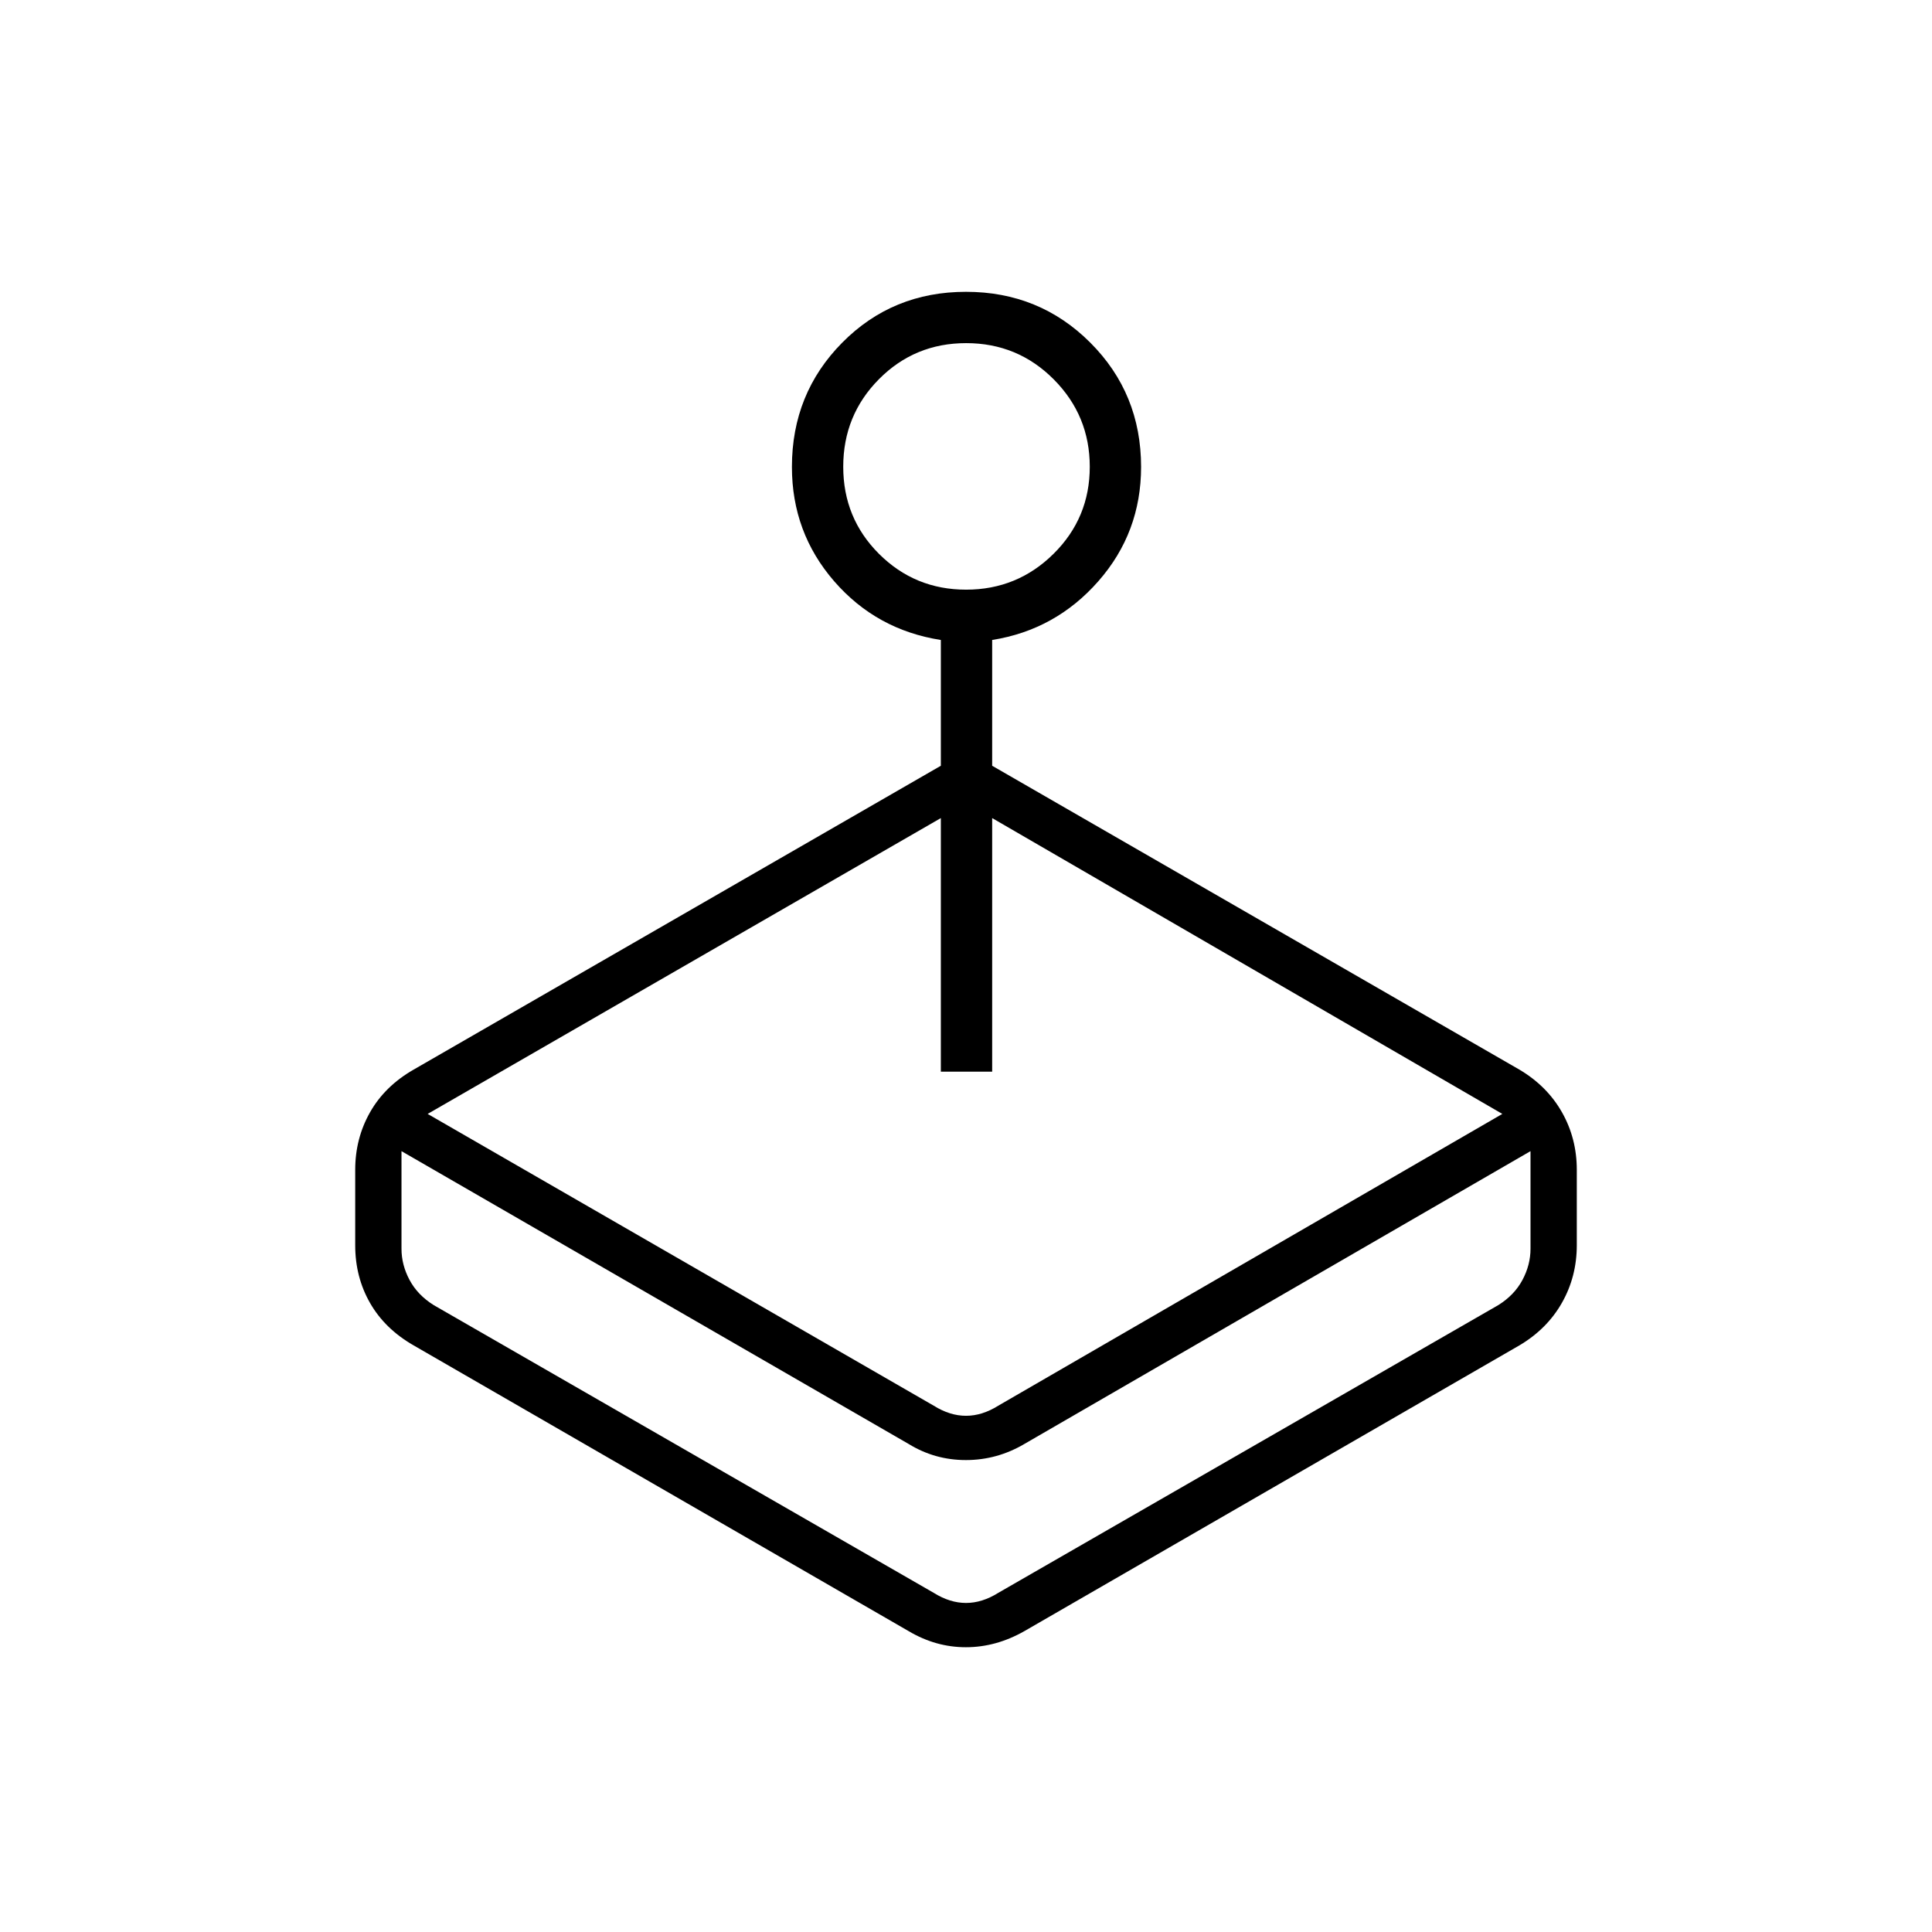 <svg xmlns="http://www.w3.org/2000/svg" height="24" viewBox="0 -960 960 960" width="24"><path d="m212.5-406.5 251.5 145q8 5 16 5t16-5l250.5-145-253.5-147v126h-25.5v-126l-255 147Zm255-173V-642q-32-5-53-29.18t-21-56.81q0-36.51 25-61.76T480-815q36.5 0 61.75 25.25T567-727.99q0 32.63-21.25 56.81T493-642v62.5l262 151q13.72 8.13 21.11 21.14 7.39 13.02 7.39 28.63v37.46q0 15.61-7.39 28.63-7.39 13.01-21.11 21.14l-246 142q-14.08 8-29.06 8-14.97 0-28.44-8l-246-142q-14.25-8.17-21.62-21.04-7.38-12.87-7.38-28.68v-37.5q0-15.62 7.38-28.62 7.37-12.99 21.62-21.16l262-151Zm-16 337L199.5-388v48.5q0 8 4 15.5t12 12.5l248.5 143q8 5 16 5t16-5l248.5-143q8-5 12-12.5t4-15.5V-388L509-242.5q-13.58 8-29.04 8-15.46 0-28.46-8ZM480.06-667q25.44 0 43.44-17.81 18-17.81 18-43.25t-17.91-43.44q-17.91-18-43.5-18t-43.34 17.91Q419-753.68 419-728.09t17.81 43.34Q454.62-667 480.06-667ZM474-163.5Z"/></svg>